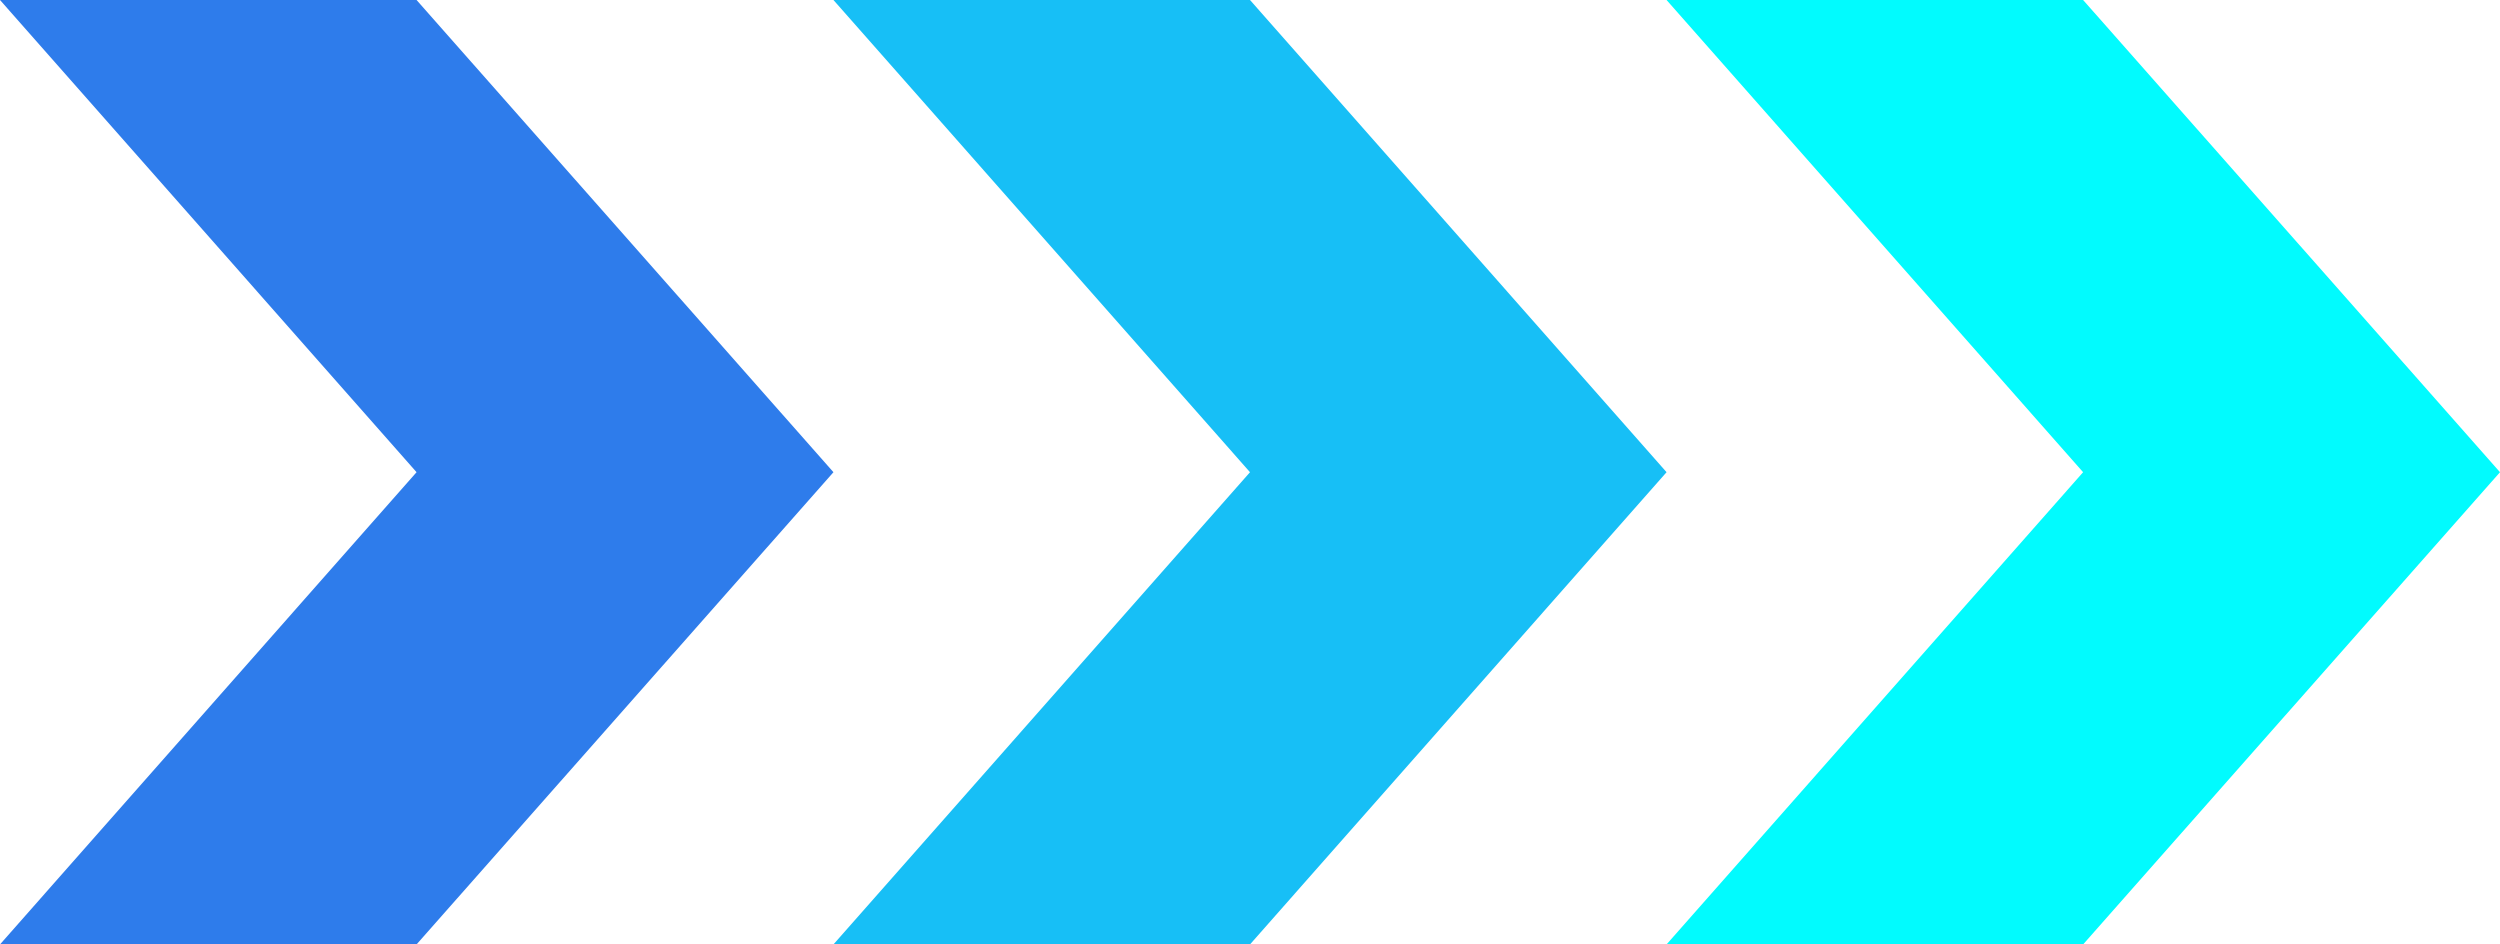 <svg xmlns="http://www.w3.org/2000/svg" viewBox="0 0 74.12 28"><defs><style>.cls-1{fill:#2e7ceb;}.cls-1,.cls-2,.cls-3{fill-rule:evenodd;}.cls-2{fill:#17bff6;}.cls-3{fill:#01fbfe;}</style></defs><title>资源 8</title><g id="图层_2" data-name="图层 2"><g id="图层_1-2" data-name="图层 1"><path class="cls-1" d="M0,0H12.35L24.71,14,12.35,28H0L12.35,14Z"/><path class="cls-2" d="M24.71,0H37.06L49.41,14,37.06,28H24.71L37.06,14Z"/><path class="cls-3" d="M49.41,0H61.76L74.12,14,61.76,28H49.41L61.76,14Z"/></g></g></svg>
